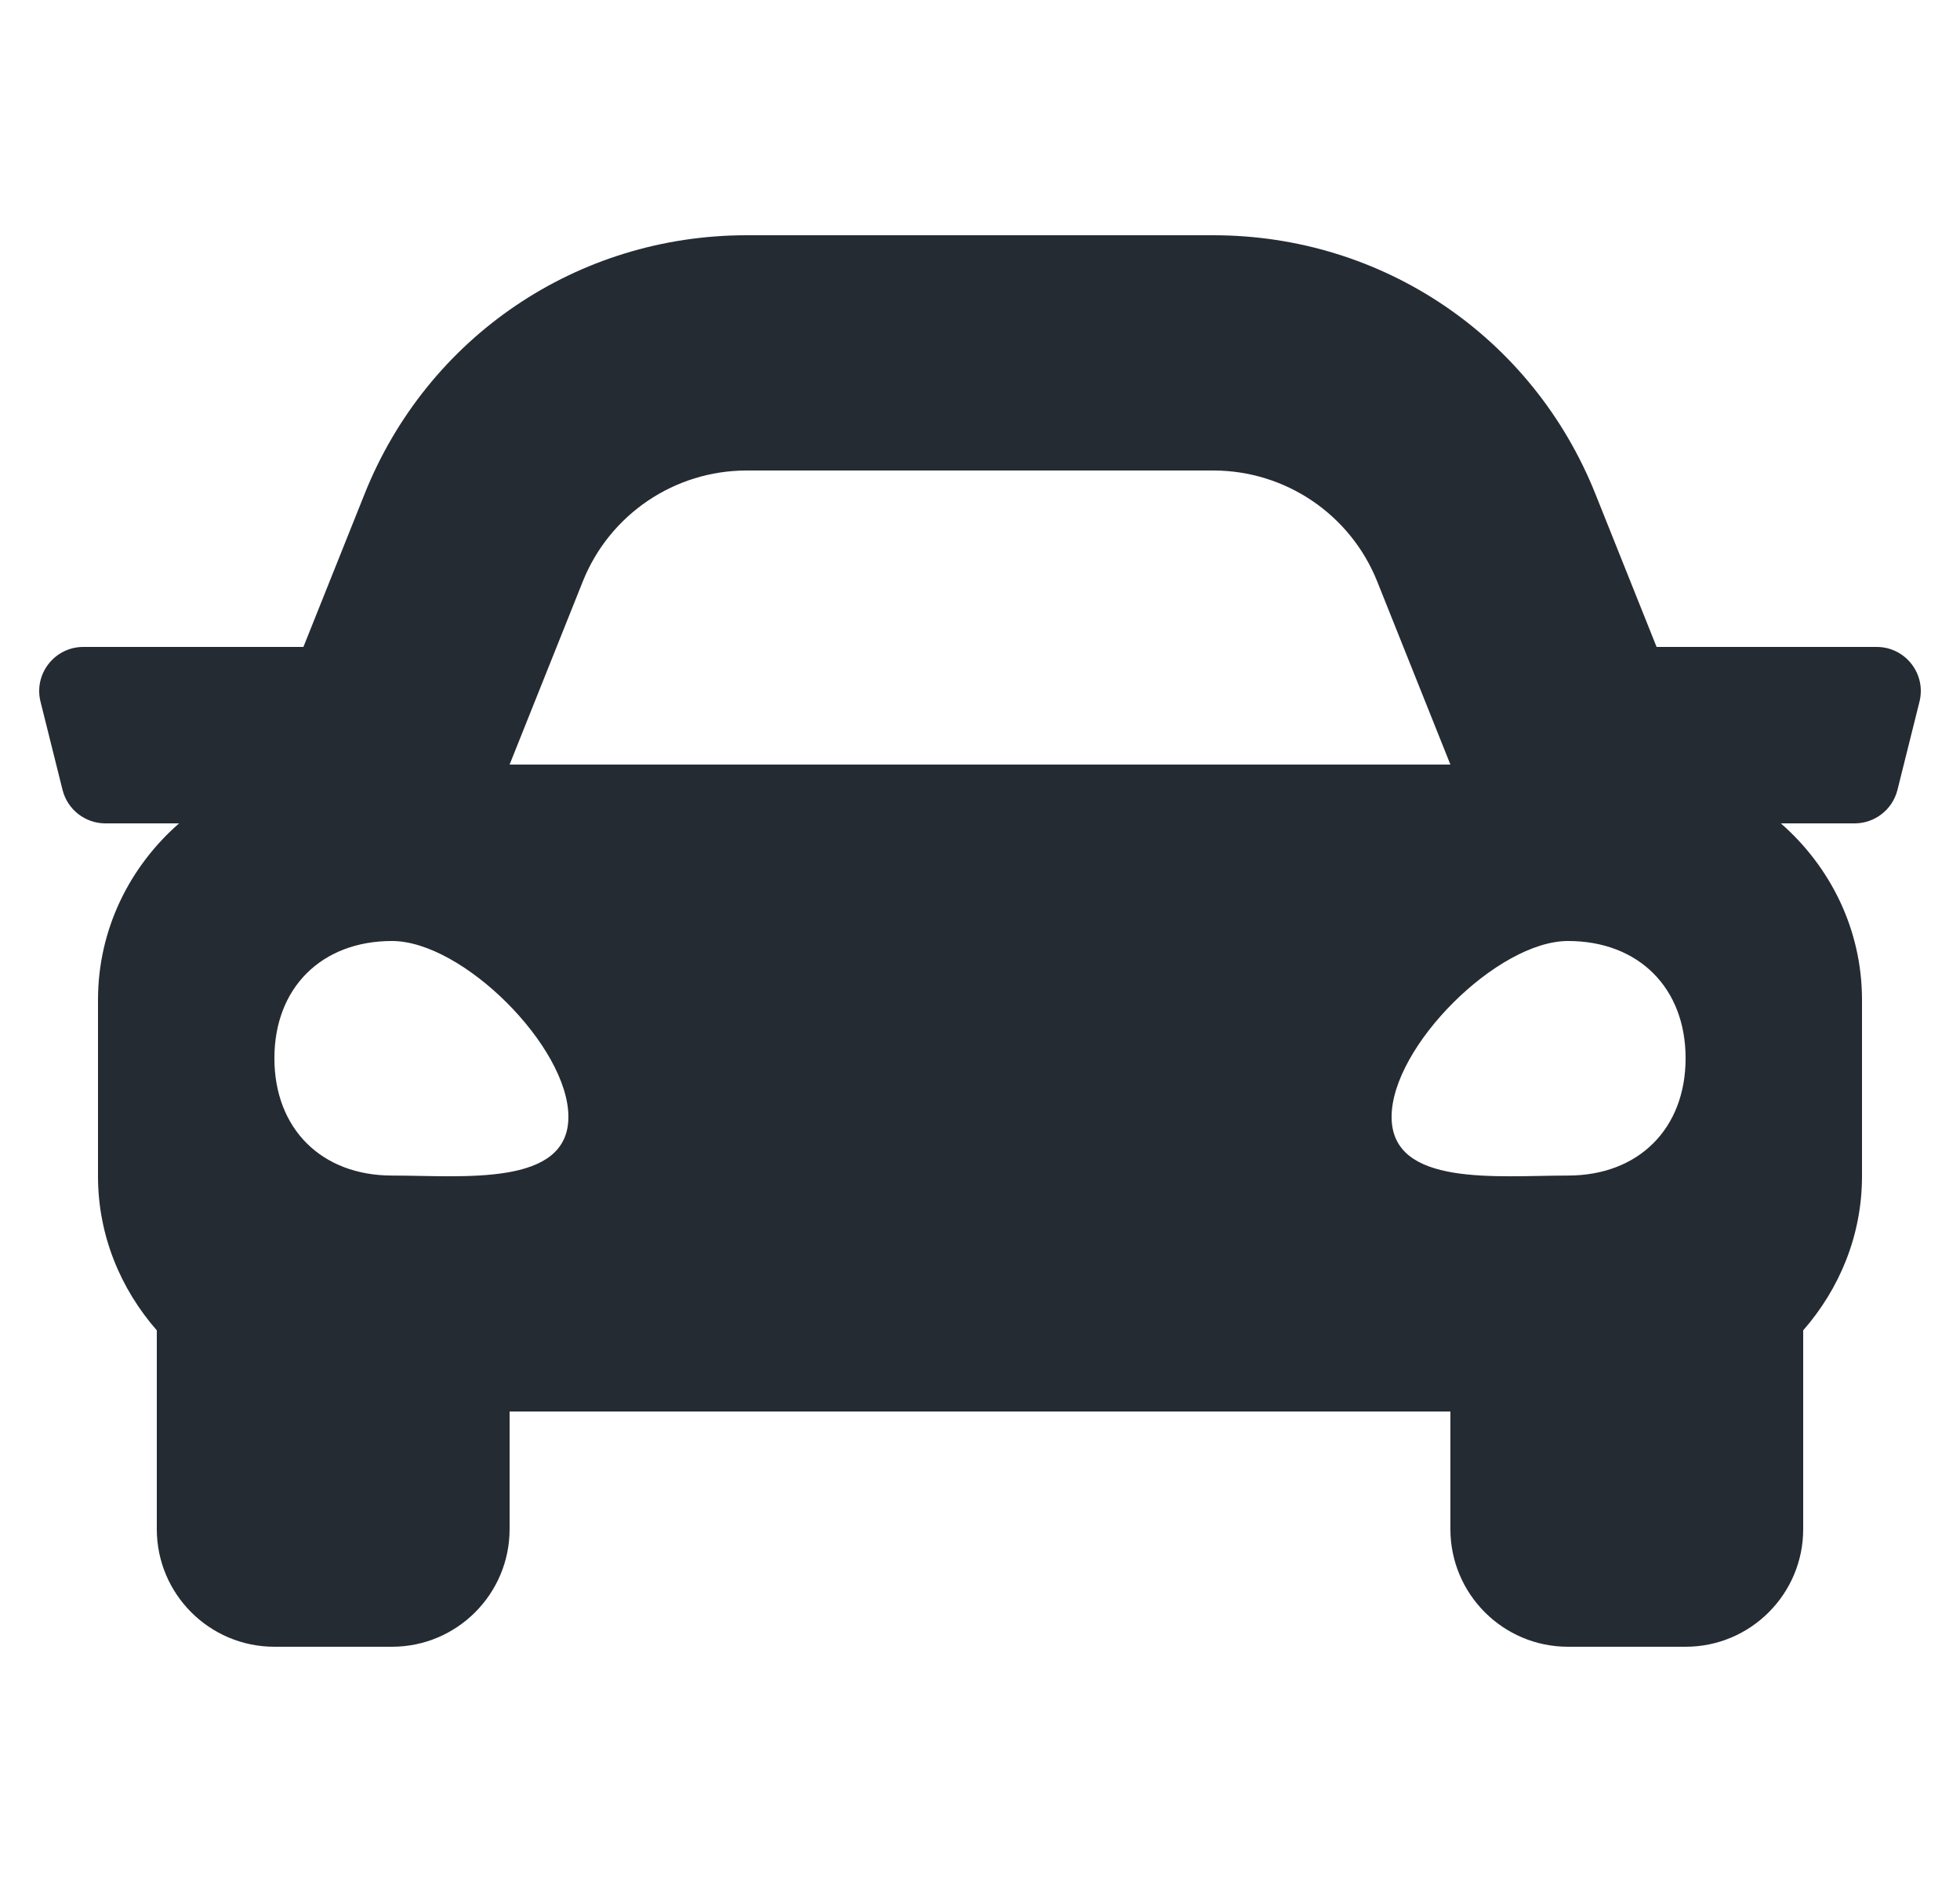 <svg xmlns="http://www.w3.org/2000/svg" width="25" height="24" fill="none" viewBox="0 0 25 24">
    <g clip-path="url(#clip0)">
        <path fill="#252B33" d="M23.937 8.25H21.13l-.78-1.95C19.549 4.295 17.636 3 15.476 3H9.523C7.364 3 5.451 4.295 4.65 6.3l-.78 1.95H1.063c-.366 0-.635.344-.546.699l.281 1.125c.063.25.288.426.546.426h.94c-.629.55-1.034 1.35-1.034 2.25V15c0 .756.289 1.438.75 1.965V19.5c0 .828.672 1.5 1.5 1.5H5c.828 0 1.5-.672 1.5-1.5V18h12v1.5c0 .828.672 1.5 1.5 1.5h1.5c.828 0 1.5-.672 1.5-1.5v-2.535c.461-.527.75-1.209.75-1.965v-2.25c0-.9-.406-1.7-1.035-2.25h.941c.258 0 .483-.176.546-.426l.281-1.125c.089-.355-.18-.699-.546-.699zM7.434 7.414C7.776 6.56 8.604 6 9.524 6h5.952c.92 0 1.748.56 2.09 1.414L18.5 9.75h-12l.934-2.336zM5 14.991c-.9 0-1.5-.598-1.5-1.496C3.5 12.598 4.1 12 5 12s2.25 1.346 2.25 2.243c0 .897-1.35.748-2.25.748zm15 0c-.9 0-2.25.15-2.25-.748C17.75 13.346 19.1 12 20 12c.9 0 1.5.598 1.5 1.495 0 .898-.6 1.496-1.5 1.496z"/>
    </g>
    <defs>
        <clipPath id="clip0">
            <path fill="#fff" d="M0 0H24V24H0z" transform="translate(.5)"/>
        </clipPath>
    </defs>
</svg>
